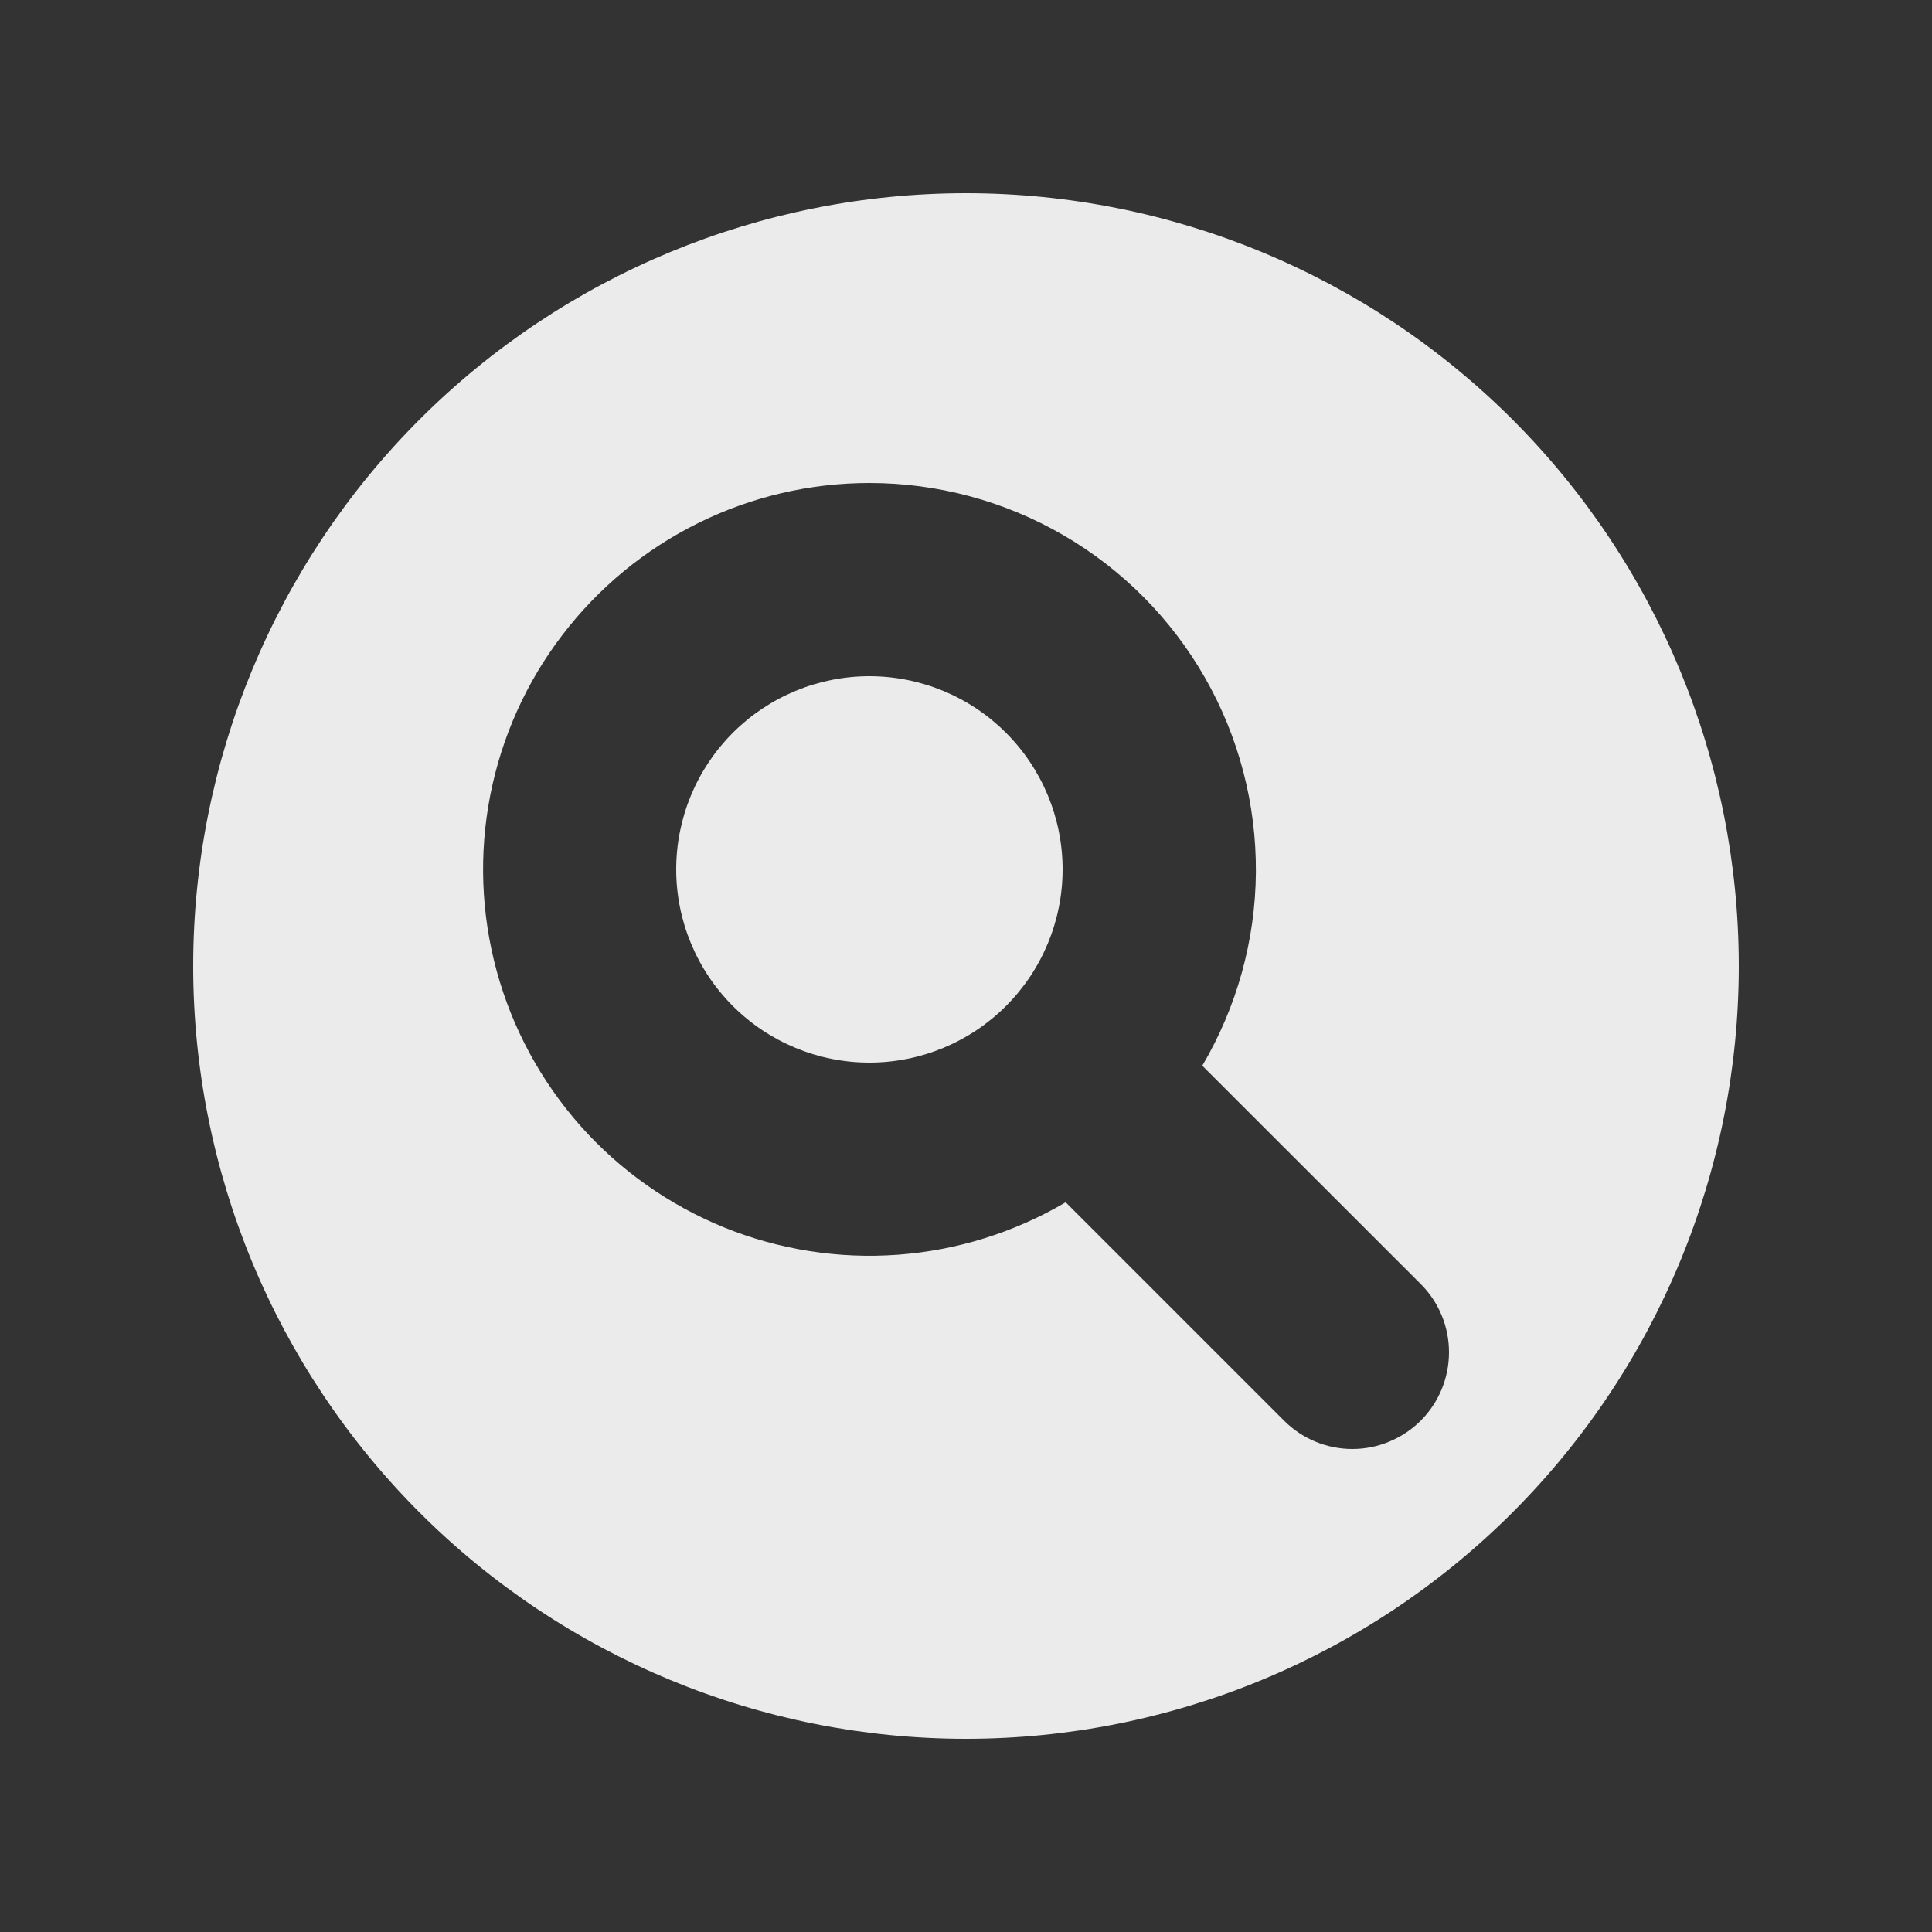 <svg width="20" height="20" viewBox="0 0 20 20" fill="none" xmlns="http://www.w3.org/2000/svg">
<rect x="0" y="0" width="20" height="20" fill="#333333" stroke="none"/>
<path d="M11 9C11 8.47 10.789 7.961 10.414 7.586C10.039 7.211 9.53 7 9 7C8.47 7 7.961 7.211 7.586 7.586C7.211 7.961 7 8.47 7 9C7 9.53 7.211 10.039 7.586 10.414C7.961 10.789 8.47 11 9 11C9.53 11 10.039 10.789 10.414 10.414C10.789 10.039 11 9.53 11 9Z" fill="white" fill-opacity="0.9"/>
<path fill-rule="evenodd" clip-rule="evenodd" d="M10 18C7.878 18 5.843 17.157 4.343 15.657C2.843 14.157 2 12.122 2 10C2 7.878 2.843 5.843 4.343 4.343C5.843 2.843 7.878 2 10 2C12.122 2 14.157 2.843 15.657 4.343C17.157 5.843 18 7.878 18 10C18 12.122 17.157 14.157 15.657 15.657C14.157 17.157 12.122 18 10 18V18ZM9 5C9.705 5 10.398 5.186 11.008 5.54C11.618 5.894 12.124 6.403 12.474 7.016C12.824 7.628 13.005 8.322 13.001 9.028C12.996 9.733 12.804 10.425 12.446 11.032L14.707 13.292C14.895 13.479 15 13.734 15 13.999C15 14.13 14.974 14.261 14.924 14.382C14.874 14.503 14.8 14.614 14.707 14.707C14.615 14.799 14.504 14.873 14.383 14.923C14.262 14.974 14.132 15 14 15C13.735 15 13.481 14.895 13.293 14.707L11.032 12.446C10.502 12.758 9.907 12.944 9.294 12.989C8.681 13.034 8.065 12.937 7.495 12.706C6.926 12.474 6.417 12.115 6.009 11.655C5.601 11.194 5.304 10.646 5.142 10.053C4.98 9.46 4.957 8.837 5.075 8.233C5.193 7.63 5.448 7.061 5.822 6.573C6.195 6.084 6.676 5.688 7.227 5.415C7.778 5.142 8.385 5 9 5V5Z" fill="white" fill-opacity="0.9"/>
</svg>
